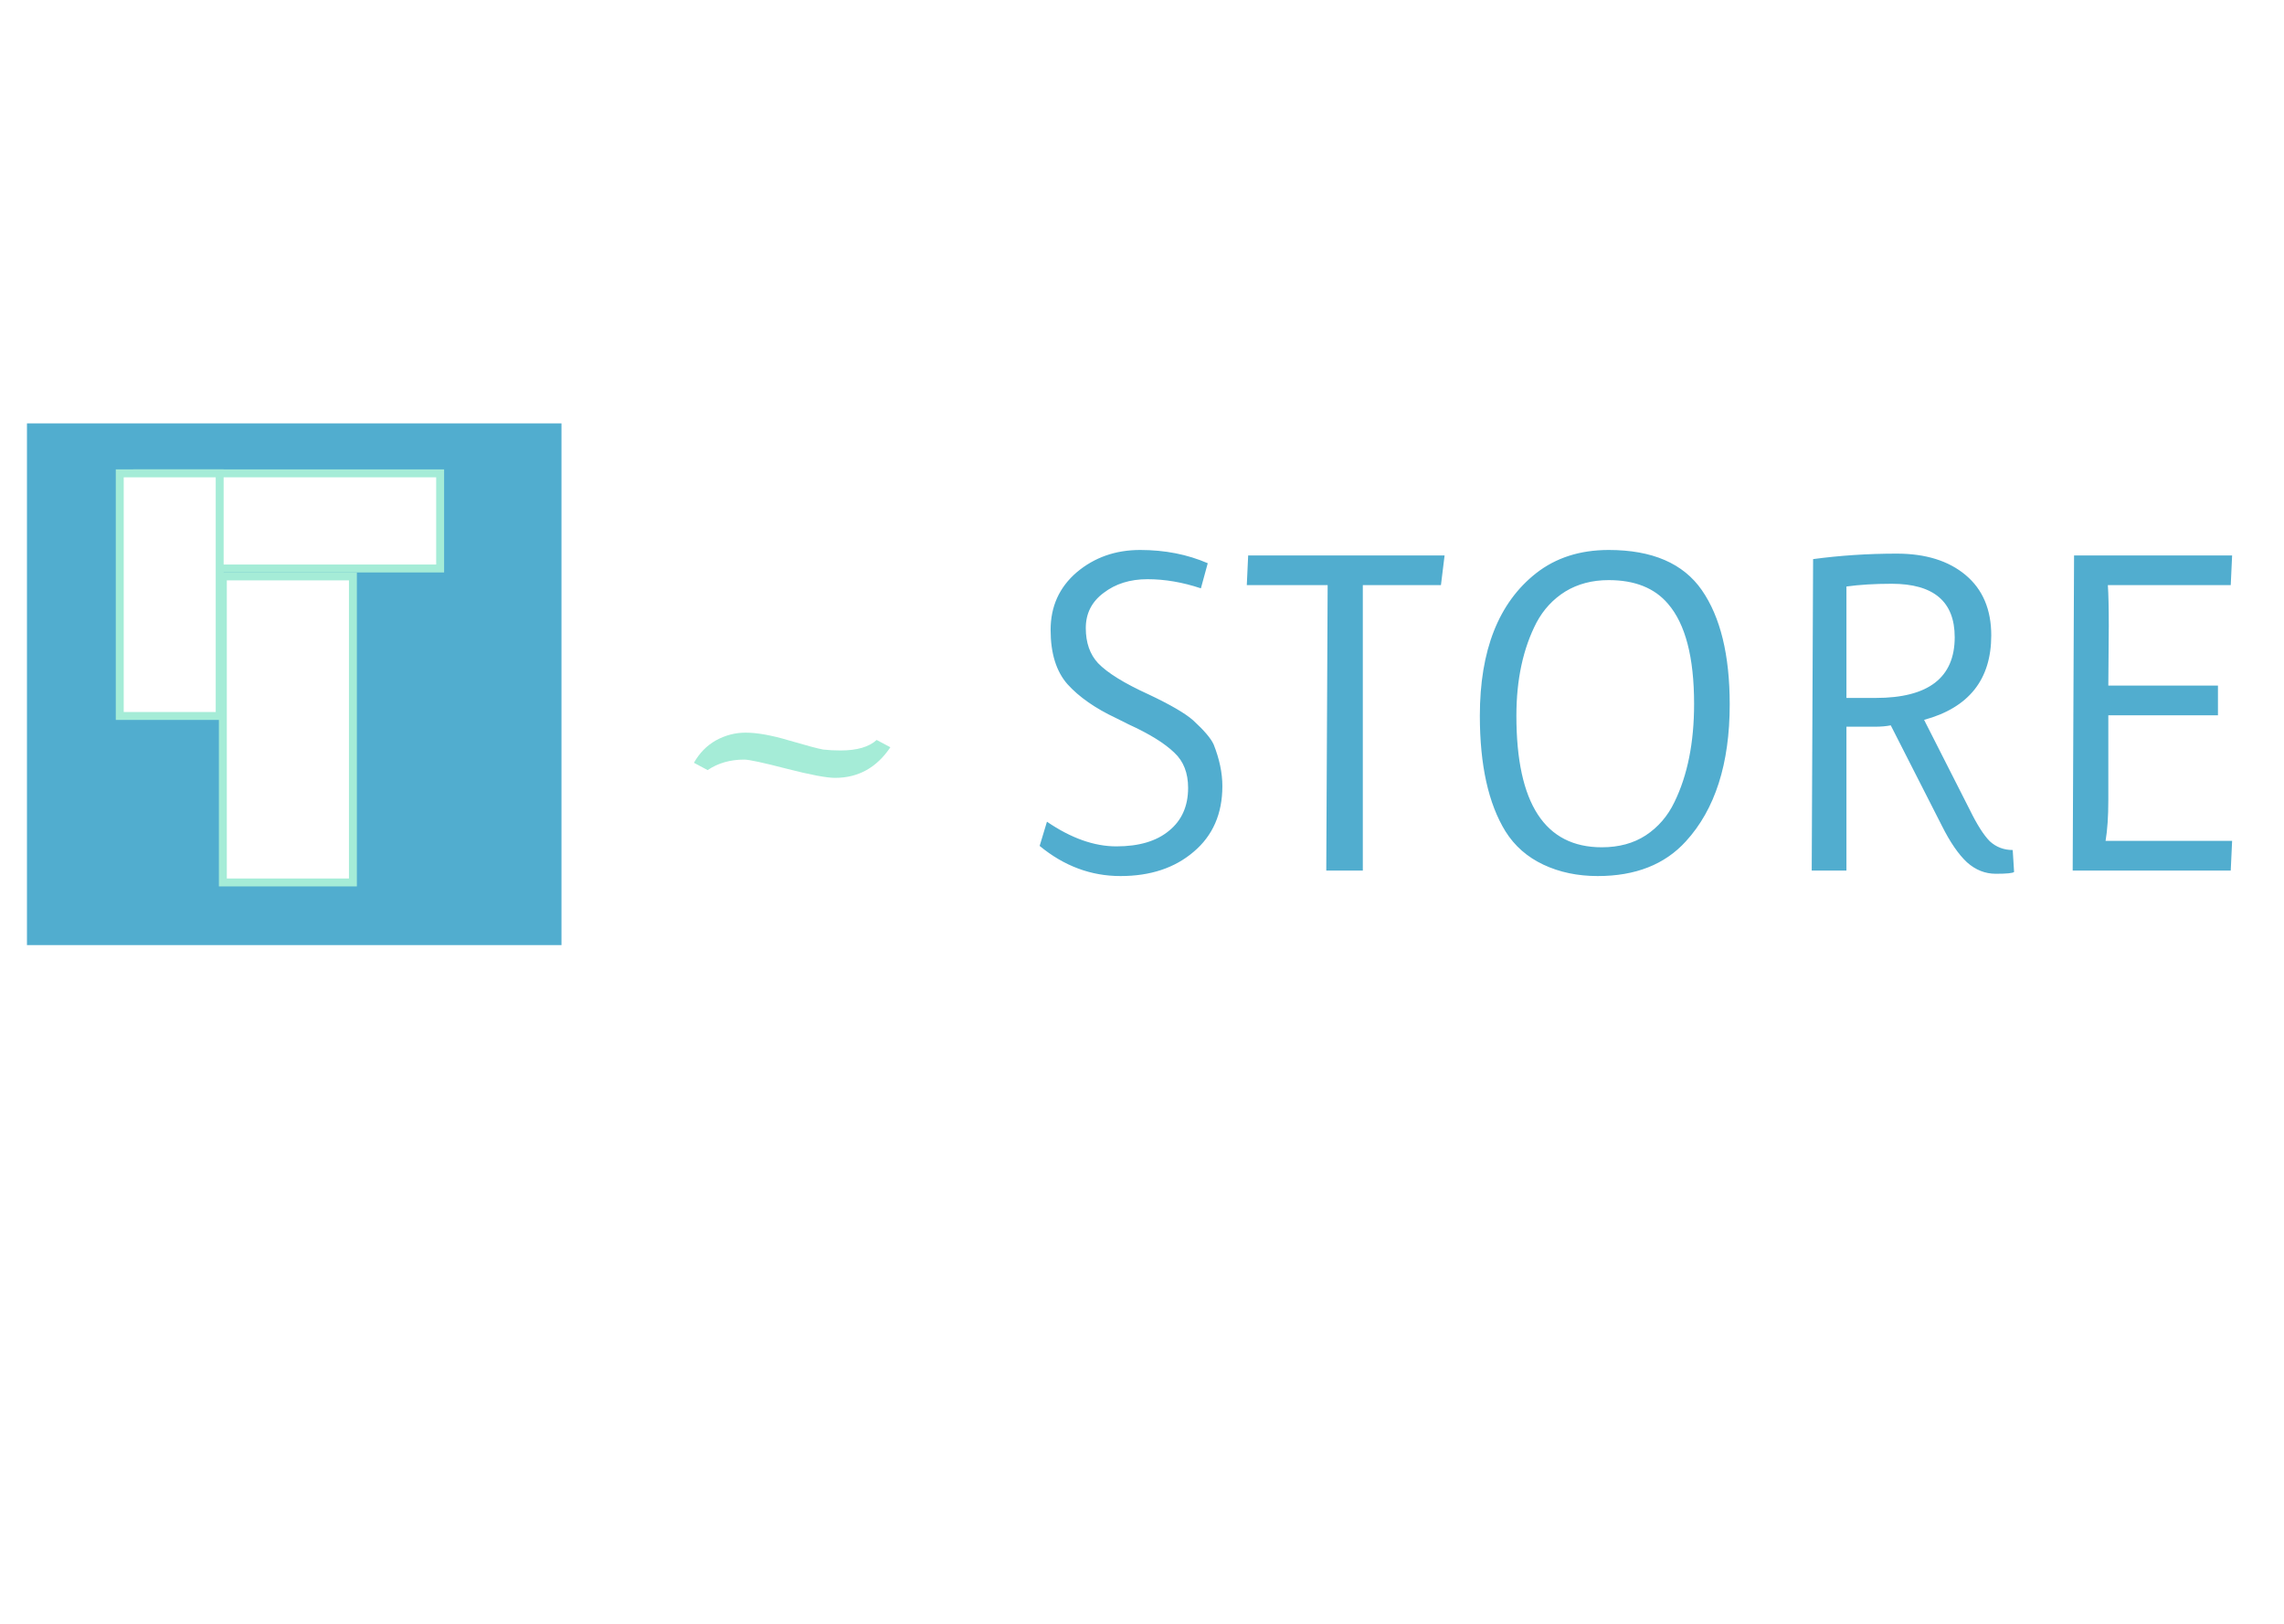 <svg width="1440" height="1024" viewBox="0 0 1440 1024" fill="none" xmlns="http://www.w3.org/2000/svg">
<rect width="1440" height="1024" fill="white"/>
<rect x="17" y="267" width="337" height="329" fill="#51ADCF"/>
<rect x="86.5" y="298.5" width="191" height="60" fill="white" stroke="#A5ECD7" stroke-width="5"/>
<rect x="75.5" y="451.5" width="153" height="63" transform="rotate(-90 75.5 451.5)" fill="white" stroke="#A5ECD7" stroke-width="5"/>
<rect x="222.5" y="363.5" width="193" height="82" transform="rotate(90 222.5 363.5)" fill="white" stroke="#A5ECD7" stroke-width="5"/>
<path d="M437.509 481.032C440.965 474.888 445.573 470.184 451.333 466.92C457.285 463.656 463.525 462.024 470.053 462.024C477.349 462.024 486.469 463.656 497.413 466.92C508.549 470.184 515.749 472.104 519.013 472.68C522.277 473.064 525.925 473.256 529.957 473.256C540.325 473.256 547.909 471.048 552.709 466.632L561.349 471.24C552.709 484.104 541.093 490.536 526.501 490.536C521.125 490.536 510.949 488.616 495.973 484.776C481.189 480.936 472.261 479.016 469.189 479.016C460.357 479.016 452.677 481.224 446.149 485.64L437.509 481.032Z" fill="#A5ECD7"/>
<path d="M660.077 518.184C675.245 528.552 689.837 533.736 703.853 533.736C718.061 533.736 729.101 530.472 736.973 523.944C745.037 517.416 749.069 508.392 749.069 496.872C749.069 487.464 746.189 480.072 740.429 474.696C734.285 468.744 724.685 462.792 711.629 456.84C707.789 454.92 705.101 453.576 703.565 452.808C690.509 446.664 680.333 439.56 673.037 431.496C665.933 423.432 662.381 412.008 662.381 397.224C662.381 382.44 667.853 370.344 678.797 360.936C689.933 351.528 703.277 346.824 718.828 346.824C734.381 346.824 748.589 349.608 761.453 355.176L757.133 371.016C745.613 367.176 734.381 365.256 723.437 365.256C712.493 365.256 703.277 368.136 695.789 373.896C688.301 379.464 684.557 386.856 684.557 396.072C684.557 405.288 687.149 412.68 692.333 418.248C698.285 424.392 708.845 430.92 724.013 437.832C737.837 444.36 747.245 449.832 752.237 454.248C759.149 460.584 763.469 465.672 765.197 469.512C768.845 478.728 770.669 487.464 770.669 495.72C770.669 513.192 764.621 527.016 752.525 537.192C740.621 547.368 725.261 552.456 706.445 552.456C687.821 552.456 670.829 546.12 655.469 533.448L660.077 518.184ZM859.219 369V549H836.18L837.044 369H786.068L786.932 350.28H910.772L908.468 369H859.219ZM1009.9 534.312C1020.65 534.312 1029.87 531.816 1037.55 526.824C1045.42 521.64 1051.47 514.632 1055.69 505.8C1063.95 488.904 1068.08 468.264 1068.08 443.88C1068.08 414.504 1062.6 393.48 1051.66 380.808C1043.21 370.824 1030.73 365.832 1014.22 365.832C1003.85 365.832 994.732 368.232 986.86 373.032C979.18 377.832 973.132 384.36 968.716 392.616C960.268 408.936 956.044 428.52 956.044 451.368C956.044 506.664 973.996 534.312 1009.9 534.312ZM1007.31 552.456C994.636 552.456 983.212 550.056 973.036 545.256C962.86 540.456 954.892 533.448 949.132 524.232C938.38 506.76 933.004 482.472 933.004 451.368C933.004 410.088 944.812 380.136 968.428 361.512C980.908 351.72 996.172 346.824 1014.22 346.824C1041.68 346.824 1061.26 355.272 1072.97 372.168C1084.68 389.064 1090.54 413.064 1090.54 444.168C1090.54 481.608 1081.32 510.408 1062.89 530.568C1049.64 545.16 1031.12 552.456 1007.31 552.456ZM1143.11 352.584C1160.19 350.28 1177.76 349.128 1195.81 349.128C1214.05 349.128 1228.55 353.64 1239.3 362.664C1250.05 371.688 1255.43 384.36 1255.43 400.68C1255.43 428.52 1241.31 446.28 1213.09 453.96L1241.89 510.696C1246.5 520.104 1250.72 526.728 1254.56 530.568C1258.59 534.216 1263.39 536.04 1268.96 536.04L1269.83 549.864C1269.06 550.632 1265.22 551.016 1258.31 551.016C1251.59 551.016 1245.54 548.616 1240.16 543.816C1234.79 538.824 1229.51 531.144 1224.32 520.776L1192.07 457.416C1189.19 457.992 1185.83 458.28 1181.99 458.28H1164.13V549H1142.24L1143.11 352.584ZM1164.13 440.136H1182.56C1215.78 440.136 1232.39 427.368 1232.39 401.832C1232.39 379.368 1219.14 368.136 1192.64 368.136C1181.89 368.136 1172.39 368.712 1164.13 369.864V440.136ZM1329.24 504.648C1329.24 514.824 1328.66 523.368 1327.51 530.28H1407.29L1406.42 549H1306.77L1307.64 350.28H1407.29L1406.42 369H1328.95C1329.33 374.568 1329.53 383.112 1329.53 394.632L1329.24 432.36H1398.36V451.08H1329.24V504.648Z" fill="#51ADCF"/>
</svg>
